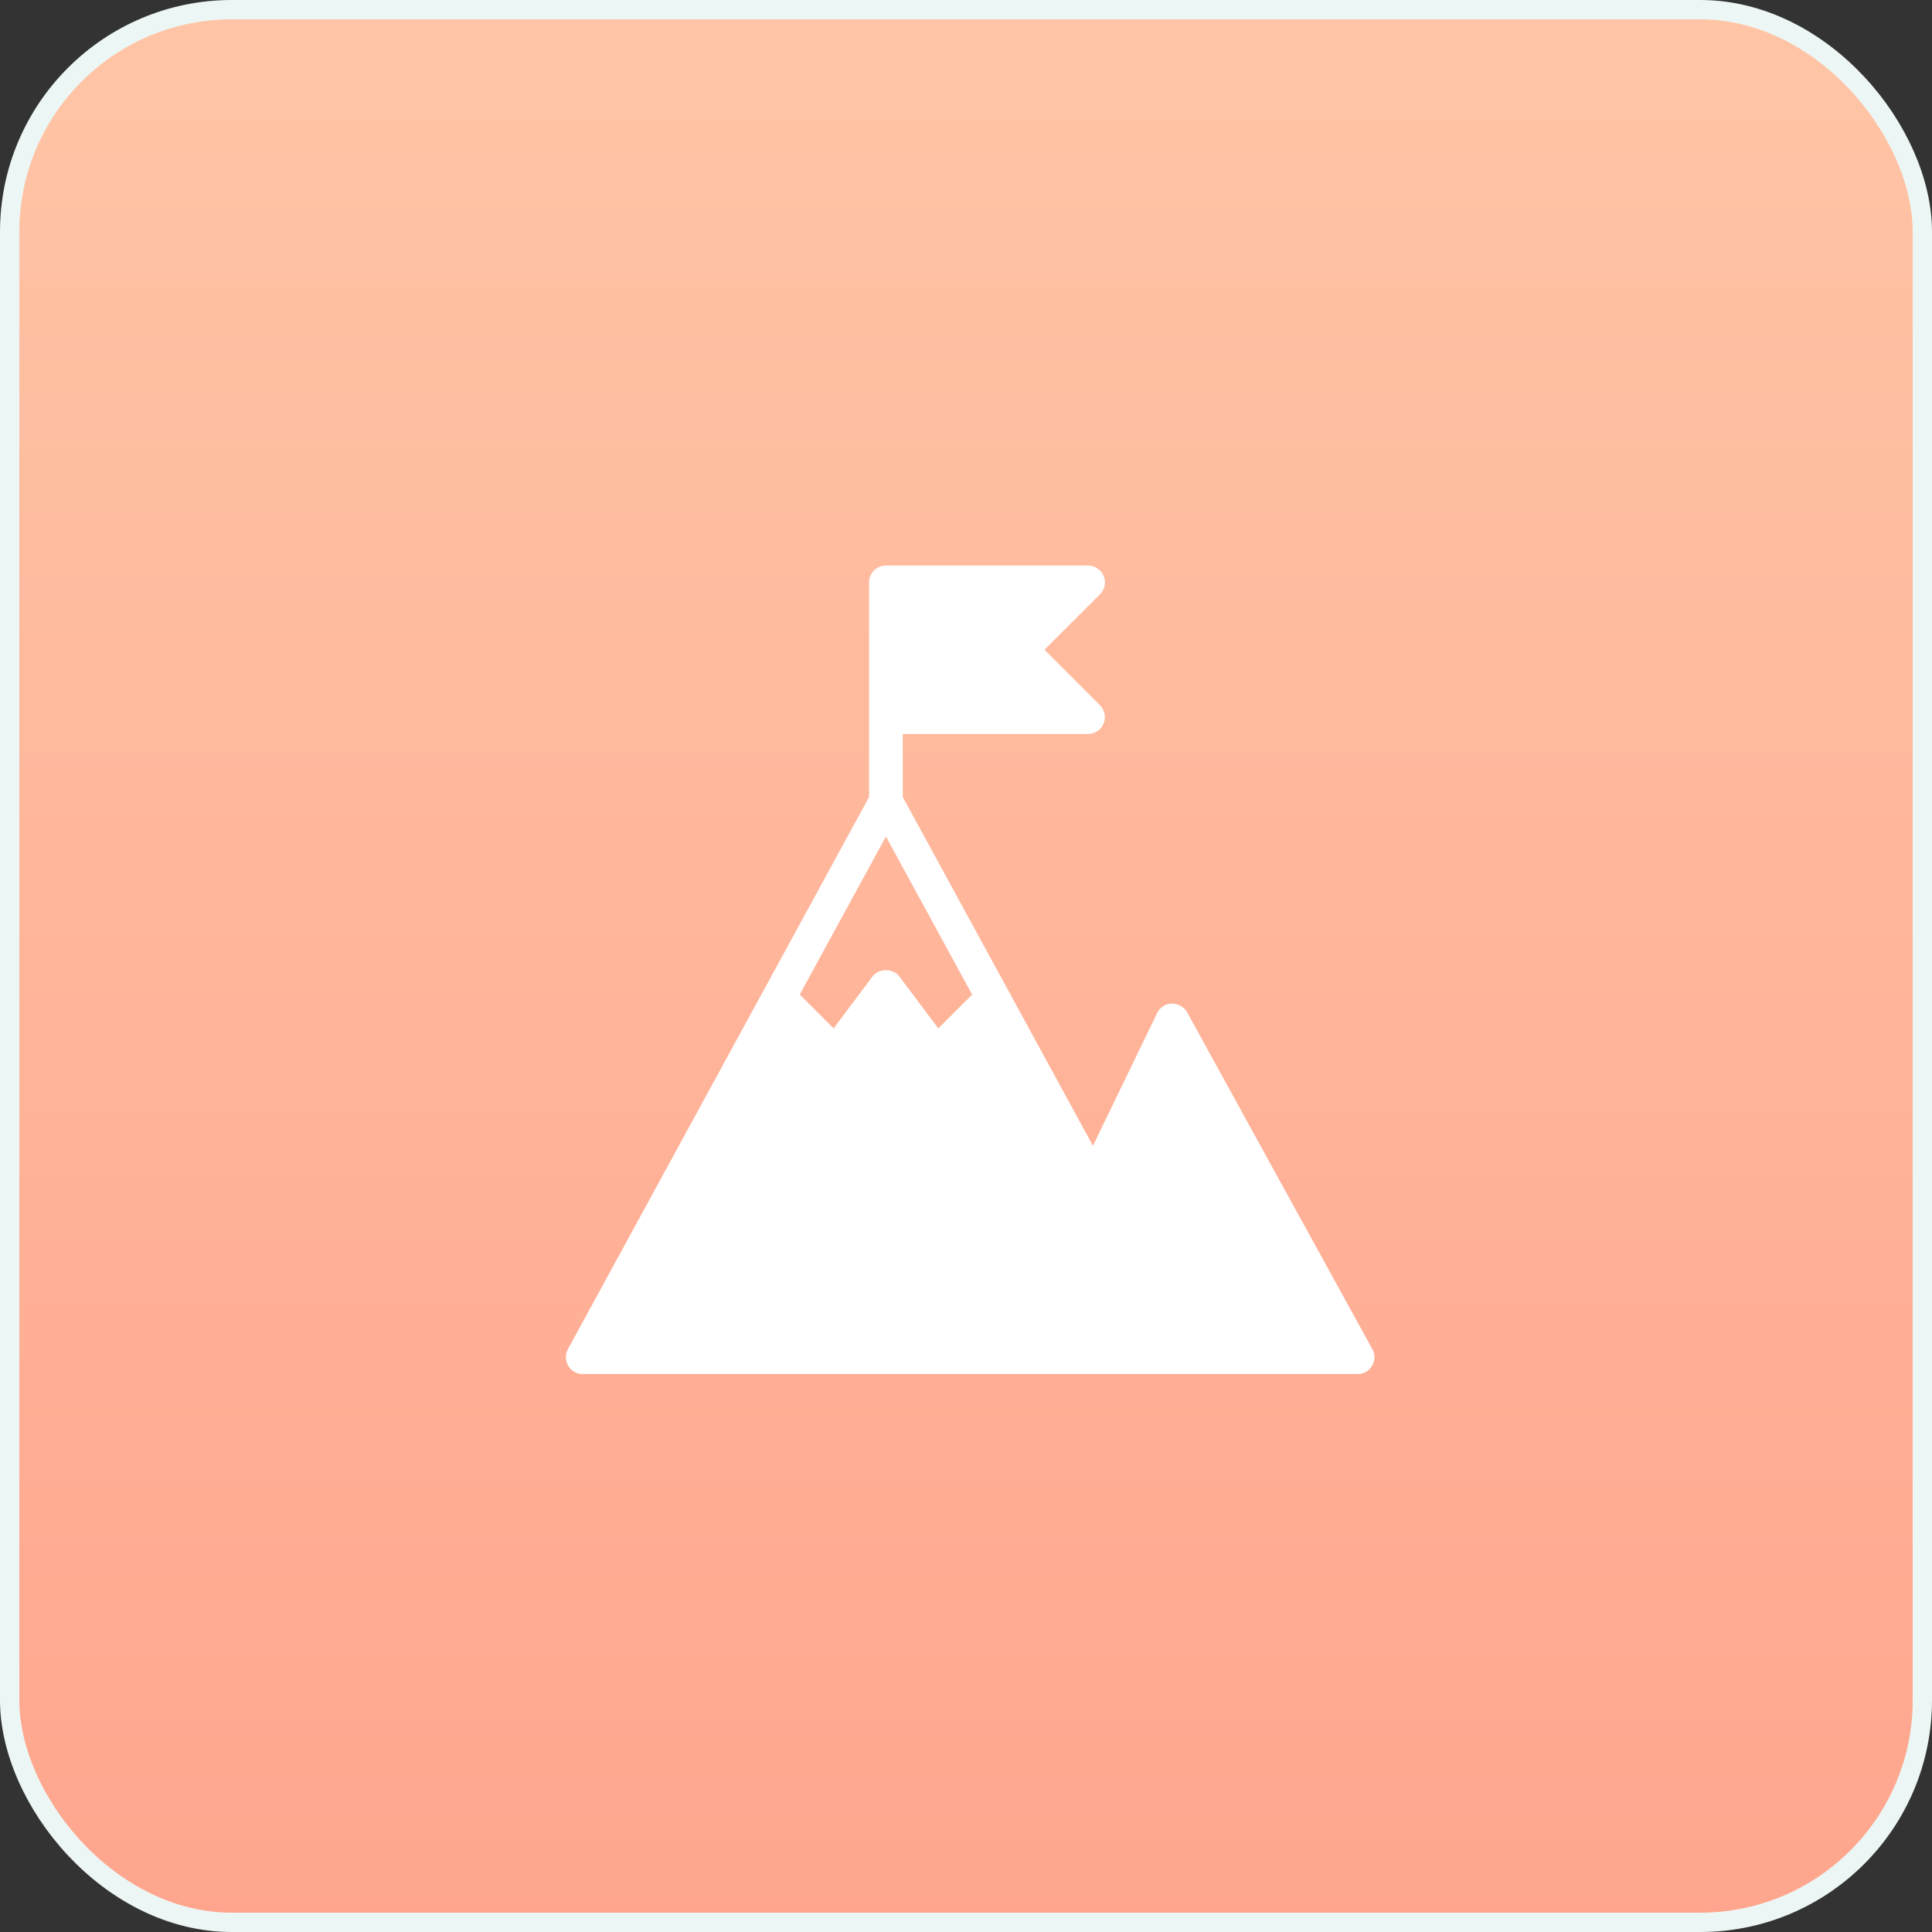 <svg width="100" height="100" viewBox="0 0 100 100" fill="none" xmlns="http://www.w3.org/2000/svg">
<rect x="0" y="0" width="100" height="100" fill="#333333" stroke="none"/>
<rect x="0.5" y="0.5" width="99" height="99" rx="11.5" fill="url(#paint0_linear_1567_4408)" stroke="#ECF7F5"/>
<path d="M45.856 43.299L50.316 51.479L48.566 53.229L46.554 50.545C46.224 50.108 45.486 50.108 45.159 50.545L43.146 53.229L41.395 51.477L45.856 43.299ZM71.031 69.829L61.443 52.393C61.285 52.106 60.984 51.957 60.655 51.94C60.33 51.95 60.036 52.141 59.894 52.433L56.571 59.305L46.727 41.255V37.991H56.318C56.67 37.991 56.989 37.778 57.123 37.453C57.258 37.128 57.183 36.752 56.933 36.501L54.063 33.632L56.935 30.762C57.185 30.512 57.26 30.139 57.124 29.812C56.989 29.486 56.67 29.273 56.318 29.273H45.856C45.375 29.273 44.983 29.662 44.983 30.143V41.255L29.396 69.83C29.25 70.1 29.254 70.43 29.412 70.695C29.569 70.959 29.856 71.121 30.163 71.121H61.549H70.267C70.575 71.121 70.86 70.959 71.019 70.692C71.177 70.429 71.18 70.1 71.031 69.829Z" fill="white"/>
<defs>
<linearGradient id="paint0_linear_1567_4408" x1="50" y1="6.92904e-07" x2="50" y2="100" gradientUnits="userSpaceOnUse">
<stop stop-color="#FFC5A6"/>
<stop offset="1" stop-color="#FFA58E"/>
</linearGradient>
</defs>
</svg>
